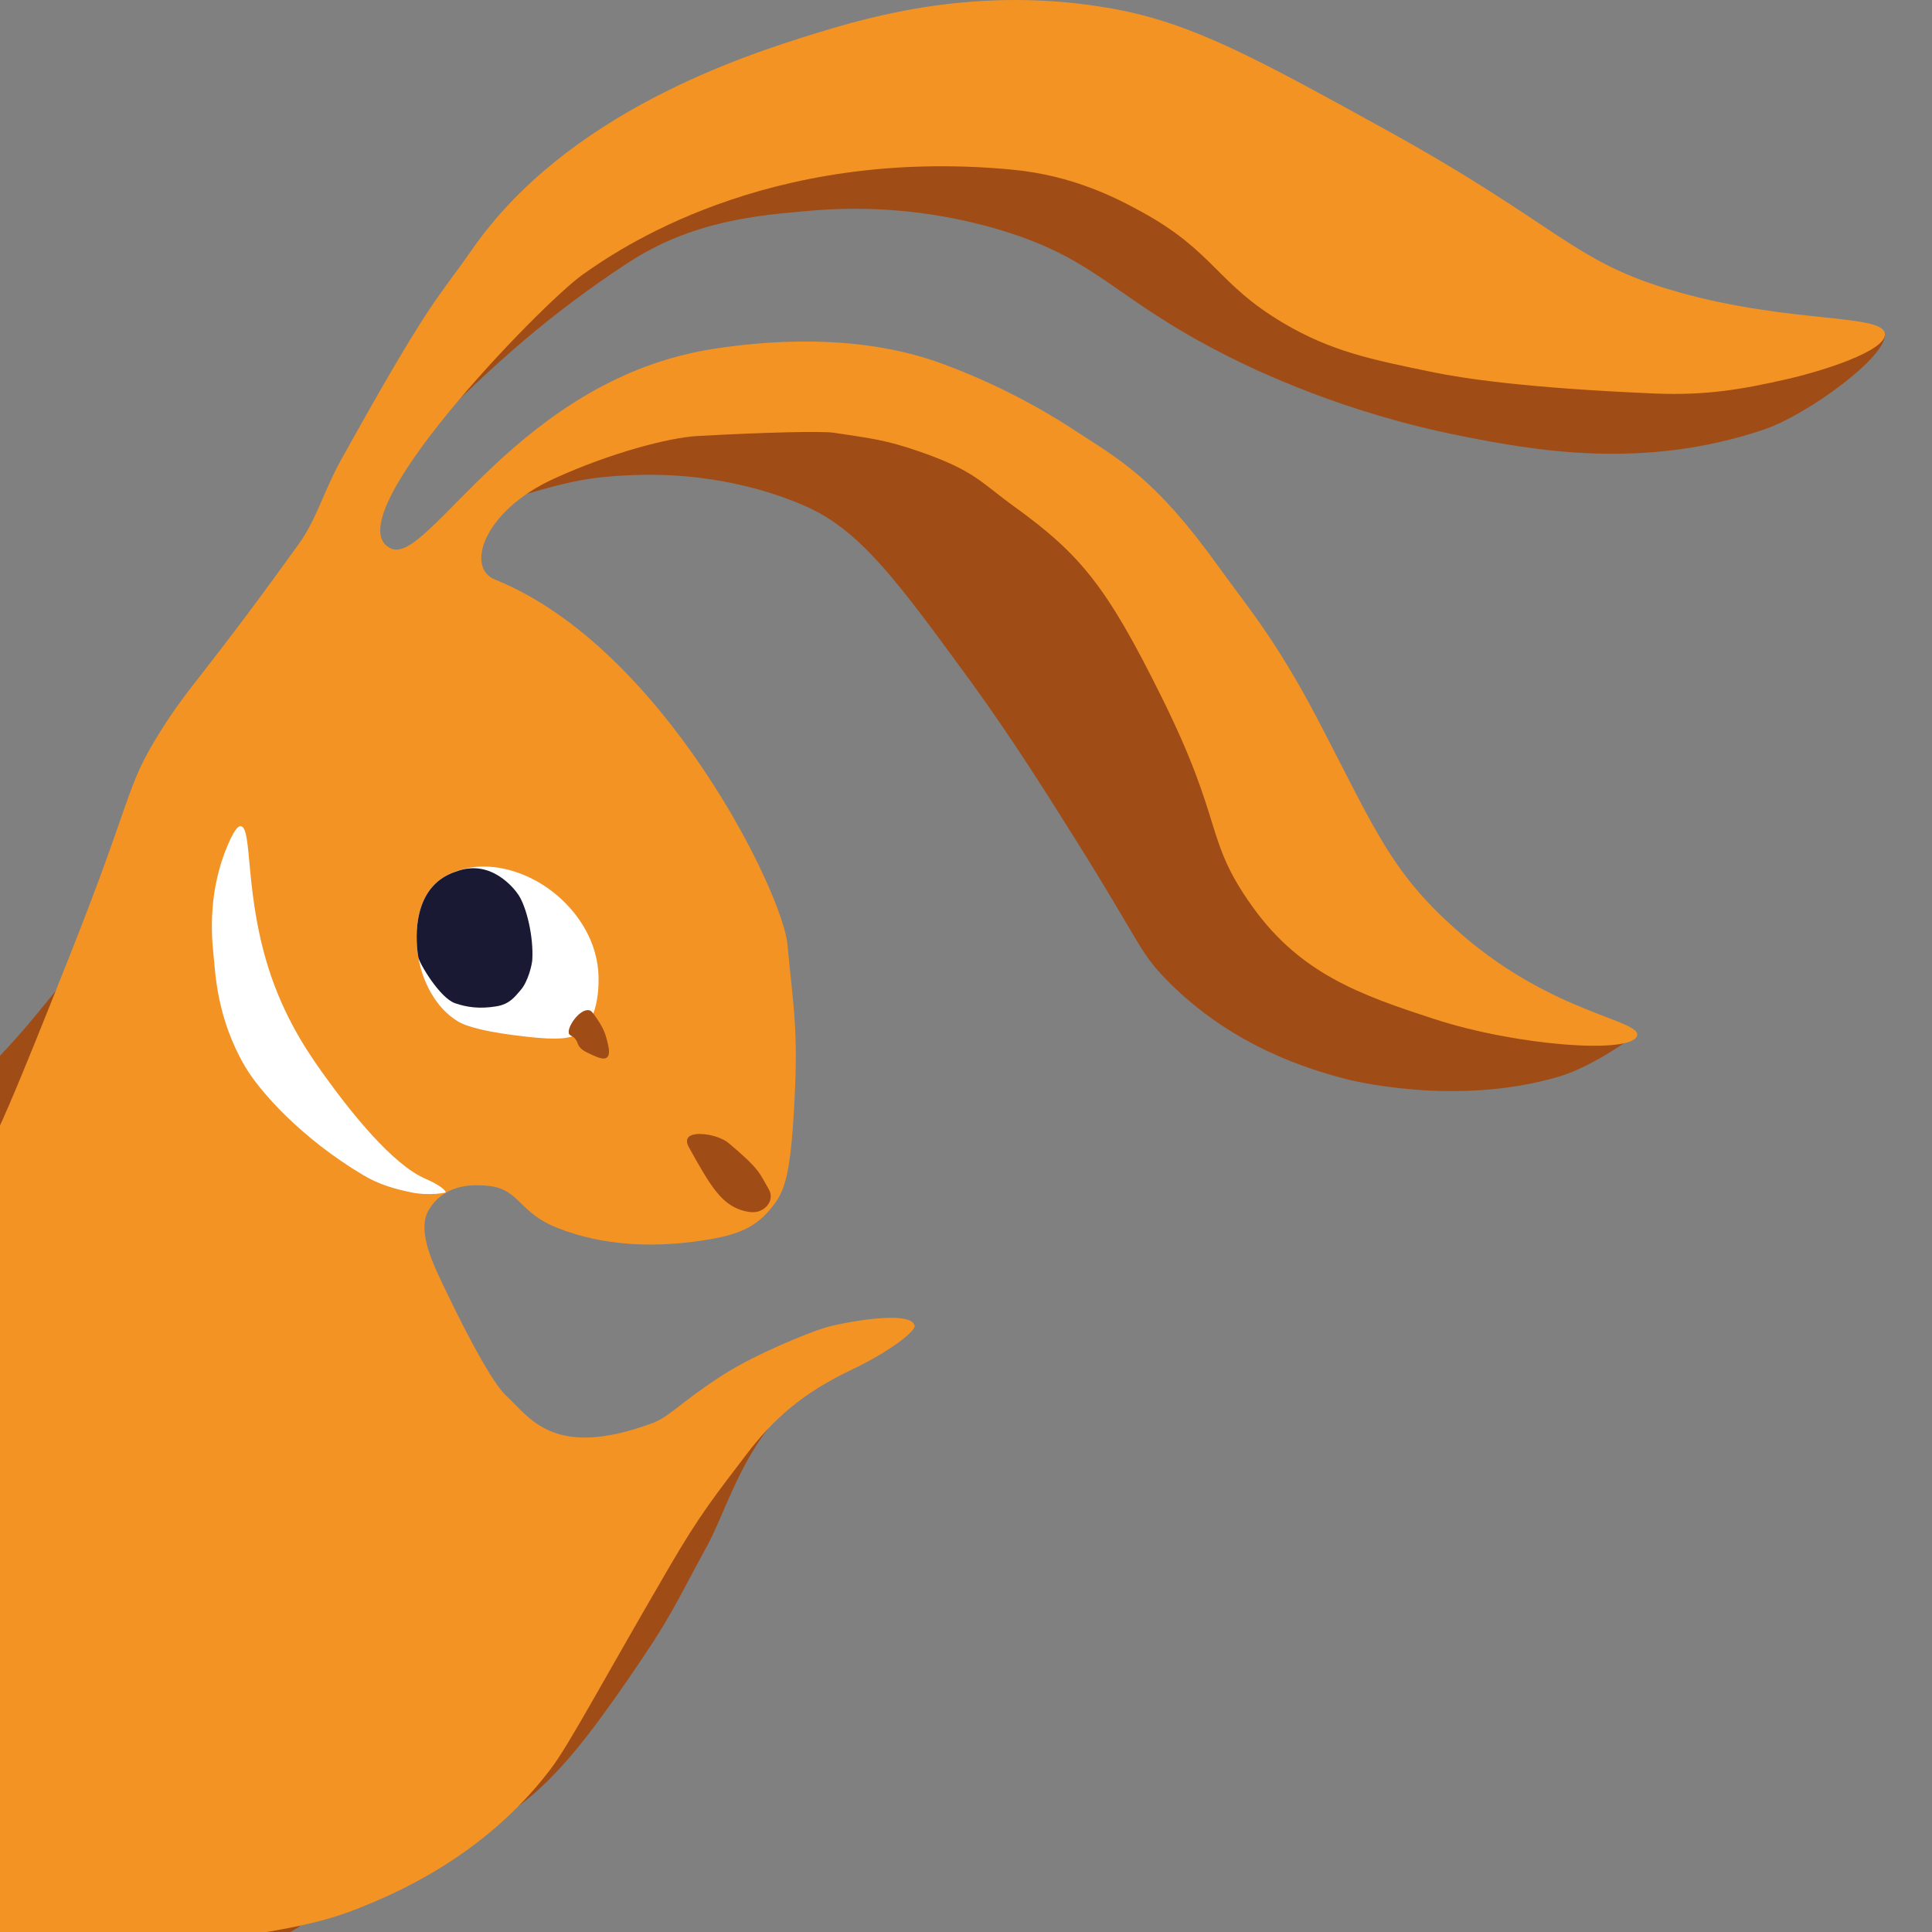 <svg width="16" height="16" viewBox="0 0 16 16" fill="none" xmlns="http://www.w3.org/2000/svg">
<rect x="0" y="0" width="16" height="16" fill="#808080" stroke="none"/>
<g id="Lapin qui tient un stylo">
<g id="Group 9056">
<g id="Group">
<path id="Vector" d="M12.653 25.847L11.279 27.74L-3.938 16.619C-4.591 16.142 -4.82 15.33 -4.438 14.804C-4.06 14.283 -3.217 14.247 -2.564 14.726L12.653 25.847Z" fill="#9A1921"/>
</g>
<g id="Group_2">
<path id="Vector_2" d="M6.36 11.832C6.11 12.156 5.984 12.565 5.863 12.789C5.559 13.349 5.559 13.388 5.198 13.912C4.909 14.332 4.619 14.72 4.297 14.954C4.061 15.126 4.507 13.123 5.451 12.225C5.692 11.996 5.86 11.58 5.991 11.688C6.004 11.699 6.527 11.616 6.36 11.833V11.832Z" fill="#A04C17"/>
<path id="Vector_3" d="M2.476 15.958C2.154 16.16 1.9 16.176 1.403 16.495C1.257 16.589 1.081 16.732 1.002 16.951C0.979 17.016 0.938 17.135 0.986 17.26C1.025 17.359 1.102 17.413 1.123 17.428C1.202 17.481 1.242 17.514 1.36 17.526C1.53 17.544 1.593 17.538 1.637 17.55C1.841 17.604 1.142 18.752 0.232 18.832C0.103 18.844 -0.47 18.894 -0.806 18.491C-1.161 18.065 -0.999 17.438 -0.969 17.325C-0.658 16.12 0.924 15.726 1.34 15.622C1.483 15.586 2.247 15.656 2.547 15.638C2.732 15.627 2.503 15.941 2.476 15.958L2.476 15.958Z" fill="#A04C17"/>
<path id="Vector_4" d="M3.806 3.304C4.116 3.01 4.528 2.618 5.198 2.178C5.732 1.828 6.274 1.782 6.727 1.744C7.055 1.716 7.627 1.707 8.288 1.906C9.108 2.154 9.209 2.465 10.164 2.948C10.412 3.073 11.13 3.418 12.094 3.609C12.686 3.727 13.607 3.899 14.614 3.555C14.972 3.433 15.64 2.945 15.608 2.764C15.592 2.669 15.351 2.845 15.268 2.829C14.317 2.636 12.787 2.731 12.041 2.633C10.62 2.447 10.782 1.396 8.983 1.017C8.814 0.981 7.969 0.813 6.896 1.017C6.015 1.185 5.462 1.512 4.777 1.917C4.16 2.282 3.906 2.536 3.901 2.829C3.9 2.948 3.718 3.386 3.806 3.303V3.304Z" fill="#A04C17"/>
<path id="Vector_5" d="M4.358 4.091C4.697 3.995 4.876 3.943 5.301 3.933C5.997 3.916 6.507 4.118 6.68 4.196C7.131 4.4 7.432 4.813 8.035 5.638C8.382 6.115 8.666 6.569 8.926 6.983C9.451 7.823 9.436 7.881 9.648 8.101C10.204 8.678 10.868 8.862 11.145 8.936C11.145 8.936 12.048 9.175 12.917 8.914C13.103 8.858 13.303 8.733 13.366 8.694C13.487 8.618 13.497 8.597 13.497 8.581C13.495 8.459 12.904 8.409 12.53 8.318C11.614 8.093 11.034 7.379 10.689 6.955C9.992 6.099 10.301 5.832 9.617 4.891C9.325 4.488 8.782 3.761 7.814 3.394C7.205 3.163 6.677 3.204 5.621 3.285C4.836 3.346 4.522 3.476 4.408 3.719C4.353 3.839 4.241 4.125 4.359 4.092L4.358 4.091Z" fill="#A04C17"/>
<path id="Vector_6" d="M-5.673 20.939C-5.907 20.285 -6.447 19.185 -6.51 18.42C-6.617 17.124 -6.777 15.389 -5.676 13.668C-5.159 12.861 -4.361 12.238 -2.766 10.992C-2.316 10.641 -1.591 10.309 -0.882 9.633C-0.154 8.94 0.215 8.505 0.215 8.505C0.491 8.179 0.617 7.993 0.651 8.013C0.748 8.071 -0.121 9.752 -0.572 10.703C-2.672 15.135 -2.84 18.832 -4.888 20.537C-5.214 20.808 -5.514 21.386 -5.673 20.939Z" fill="#A04C17"/>
<path id="Vector_7" d="M13.893 2.417C13.014 2.169 12.94 1.879 11.447 1.058C10.401 0.482 9.879 0.194 9.226 0.074C8.112 -0.13 7.204 0.138 6.752 0.277C6.144 0.464 4.697 0.936 3.912 2.063C3.613 2.492 3.574 2.46 2.822 3.813C2.686 4.058 2.619 4.304 2.478 4.5C1.686 5.602 1.57 5.67 1.326 6.061C1.033 6.529 1.116 6.561 0.567 7.941C0.148 8.993 -0.061 9.518 -0.277 9.85C-0.729 10.547 -1.046 10.612 -2.245 11.614C-3.392 12.573 -3.965 13.053 -4.466 13.783C-5.26 14.943 -5.517 16.104 -5.619 16.589C-5.815 17.518 -5.816 18.321 -5.816 18.758C-5.812 20.395 -5.476 21.296 -5.844 21.506C-6.091 21.647 -6.624 21.457 -6.94 21.217C-7.132 21.071 -7.277 20.882 -7.362 20.928C-7.451 20.975 -7.403 21.235 -7.391 21.303C-7.309 21.753 -7.034 22.093 -6.772 22.345C-6.421 22.682 -6.056 22.896 -5.872 22.981C-5.851 22.991 -5.829 23 -5.806 23.01H4.441C4.409 22.862 4.24 22.718 4.109 22.605C3.593 22.164 2.896 22.23 2.675 22.23C2.151 22.23 1.765 22.147 1.628 21.965C1.567 21.883 1.584 21.685 1.606 21.614C1.681 21.367 1.839 21.154 2.523 20.522C3.047 20.038 3.288 19.906 3.406 19.511C3.565 18.976 3.328 18.207 3.251 18.103C3.072 17.865 2.897 17.436 1.912 17.515C0.428 17.634 0.08 18.772 -0.194 18.621C-1.054 18.15 0.133 16.74 0.544 16.485C1.327 15.998 2.234 16.098 2.956 15.809C3.236 15.697 3.999 15.39 4.559 14.652C4.719 14.441 4.976 13.949 5.54 12.982C5.799 12.536 5.931 12.375 6.183 12.043C6.397 11.762 6.638 11.539 7.058 11.341C7.379 11.188 7.584 11.021 7.575 10.979C7.545 10.841 6.952 10.958 6.826 10.997C6.698 11.037 6.261 11.21 5.98 11.391C5.629 11.618 5.547 11.733 5.4 11.787C4.584 12.086 4.394 11.746 4.191 11.558C4.045 11.423 3.748 10.806 3.705 10.715C3.6 10.498 3.443 10.198 3.552 10.018C3.668 9.826 3.873 9.8 4.054 9.822C4.304 9.852 4.294 10.042 4.616 10.169C5.01 10.325 5.418 10.324 5.73 10.285C6.102 10.238 6.262 10.177 6.416 9.967C6.492 9.862 6.54 9.738 6.57 9.278C6.619 8.528 6.571 8.368 6.522 7.825C6.484 7.391 5.487 5.358 4.098 4.799C3.854 4.701 4.004 4.23 4.588 3.964C5.056 3.75 5.542 3.624 5.774 3.611C6.354 3.579 6.811 3.569 6.907 3.584C7.229 3.633 7.332 3.642 7.619 3.741C8.072 3.898 8.125 3.997 8.394 4.191C8.949 4.592 9.165 4.855 9.62 5.773C10.146 6.833 9.967 6.943 10.374 7.511C10.769 8.061 11.258 8.238 11.884 8.441C12.559 8.66 13.505 8.732 13.557 8.579C13.601 8.448 12.877 8.399 12.123 7.754C11.519 7.238 11.399 6.887 10.907 5.947C10.566 5.295 10.319 5.01 10.099 4.703C9.563 3.956 9.287 3.816 8.863 3.54C8.641 3.396 8.265 3.181 7.8 3.011C7.199 2.79 6.509 2.797 5.916 2.888C4.289 3.137 3.551 4.684 3.239 4.543C2.736 4.317 4.487 2.512 4.827 2.273C5.094 2.085 6.332 1.21 8.384 1.405C8.887 1.453 9.246 1.64 9.452 1.753C10.06 2.085 10.074 2.349 10.633 2.678C11.027 2.91 11.357 2.978 11.87 3.083C12.108 3.132 12.633 3.214 13.708 3.259C14.13 3.276 14.424 3.225 14.794 3.141C15.09 3.074 15.621 2.907 15.61 2.765C15.596 2.596 14.829 2.682 13.895 2.418L13.893 2.417Z" fill="#F39324"/>
<path id="Vector_8" d="M5.71 9.51C5.88 9.815 5.976 9.985 6.169 10.03C6.24 10.047 6.278 10.036 6.3 10.025C6.372 9.991 6.407 9.917 6.365 9.846C6.288 9.715 6.3 9.691 6.035 9.467C5.99 9.429 5.895 9.393 5.799 9.391C5.786 9.391 5.713 9.389 5.694 9.429C5.68 9.457 5.7 9.493 5.71 9.51L5.71 9.51Z" fill="#A04C17"/>
<path id="Vector_9" d="M1.993 6.842C2.095 6.851 2.019 7.427 2.246 8.086C2.384 8.485 2.579 8.759 2.71 8.939C2.901 9.202 3.25 9.647 3.526 9.763C3.577 9.785 3.683 9.838 3.692 9.876C3.692 9.876 3.56 9.906 3.407 9.875C3.265 9.845 3.14 9.811 3.005 9.73C2.493 9.425 2.148 9.036 2.028 8.83C1.791 8.423 1.784 8.051 1.768 7.905C1.748 7.722 1.728 7.365 1.888 6.994C1.951 6.847 1.981 6.841 1.993 6.842Z" fill="white"/>
<path id="Vector_10" d="M3.622 7.303C3.402 7.494 3.452 7.855 3.464 7.926C3.472 7.978 3.531 8.298 3.791 8.458C3.866 8.504 4.037 8.55 4.365 8.586C4.624 8.615 4.72 8.601 4.787 8.561C4.979 8.444 4.958 8.092 4.955 8.051C4.93 7.692 4.664 7.399 4.391 7.27C4.331 7.241 4.071 7.118 3.795 7.21C3.746 7.227 3.684 7.248 3.622 7.303L3.622 7.303Z" fill="white"/>
<path id="Vector_11" d="M3.622 7.303C3.402 7.494 3.452 7.855 3.464 7.926C3.472 7.978 3.643 8.265 3.768 8.308C3.866 8.342 3.973 8.357 4.111 8.334C4.22 8.316 4.261 8.258 4.313 8.198C4.374 8.127 4.405 7.991 4.408 7.951C4.42 7.756 4.36 7.515 4.297 7.416C4.261 7.359 4.072 7.119 3.796 7.211C3.747 7.227 3.685 7.249 3.622 7.303Z" fill="#1A1933"/>
<path id="Vector_12" d="M4.789 8.653C4.809 8.692 4.847 8.71 4.89 8.73C4.943 8.754 4.999 8.781 5.027 8.757C5.057 8.731 5.04 8.663 5.023 8.601C5.003 8.524 4.969 8.474 4.942 8.434C4.913 8.392 4.899 8.371 4.881 8.367C4.801 8.347 4.685 8.518 4.714 8.565C4.722 8.578 4.739 8.576 4.762 8.601C4.778 8.62 4.781 8.636 4.789 8.652V8.653Z" fill="#A04C17"/>
</g>
</g>
</g>
</svg>
